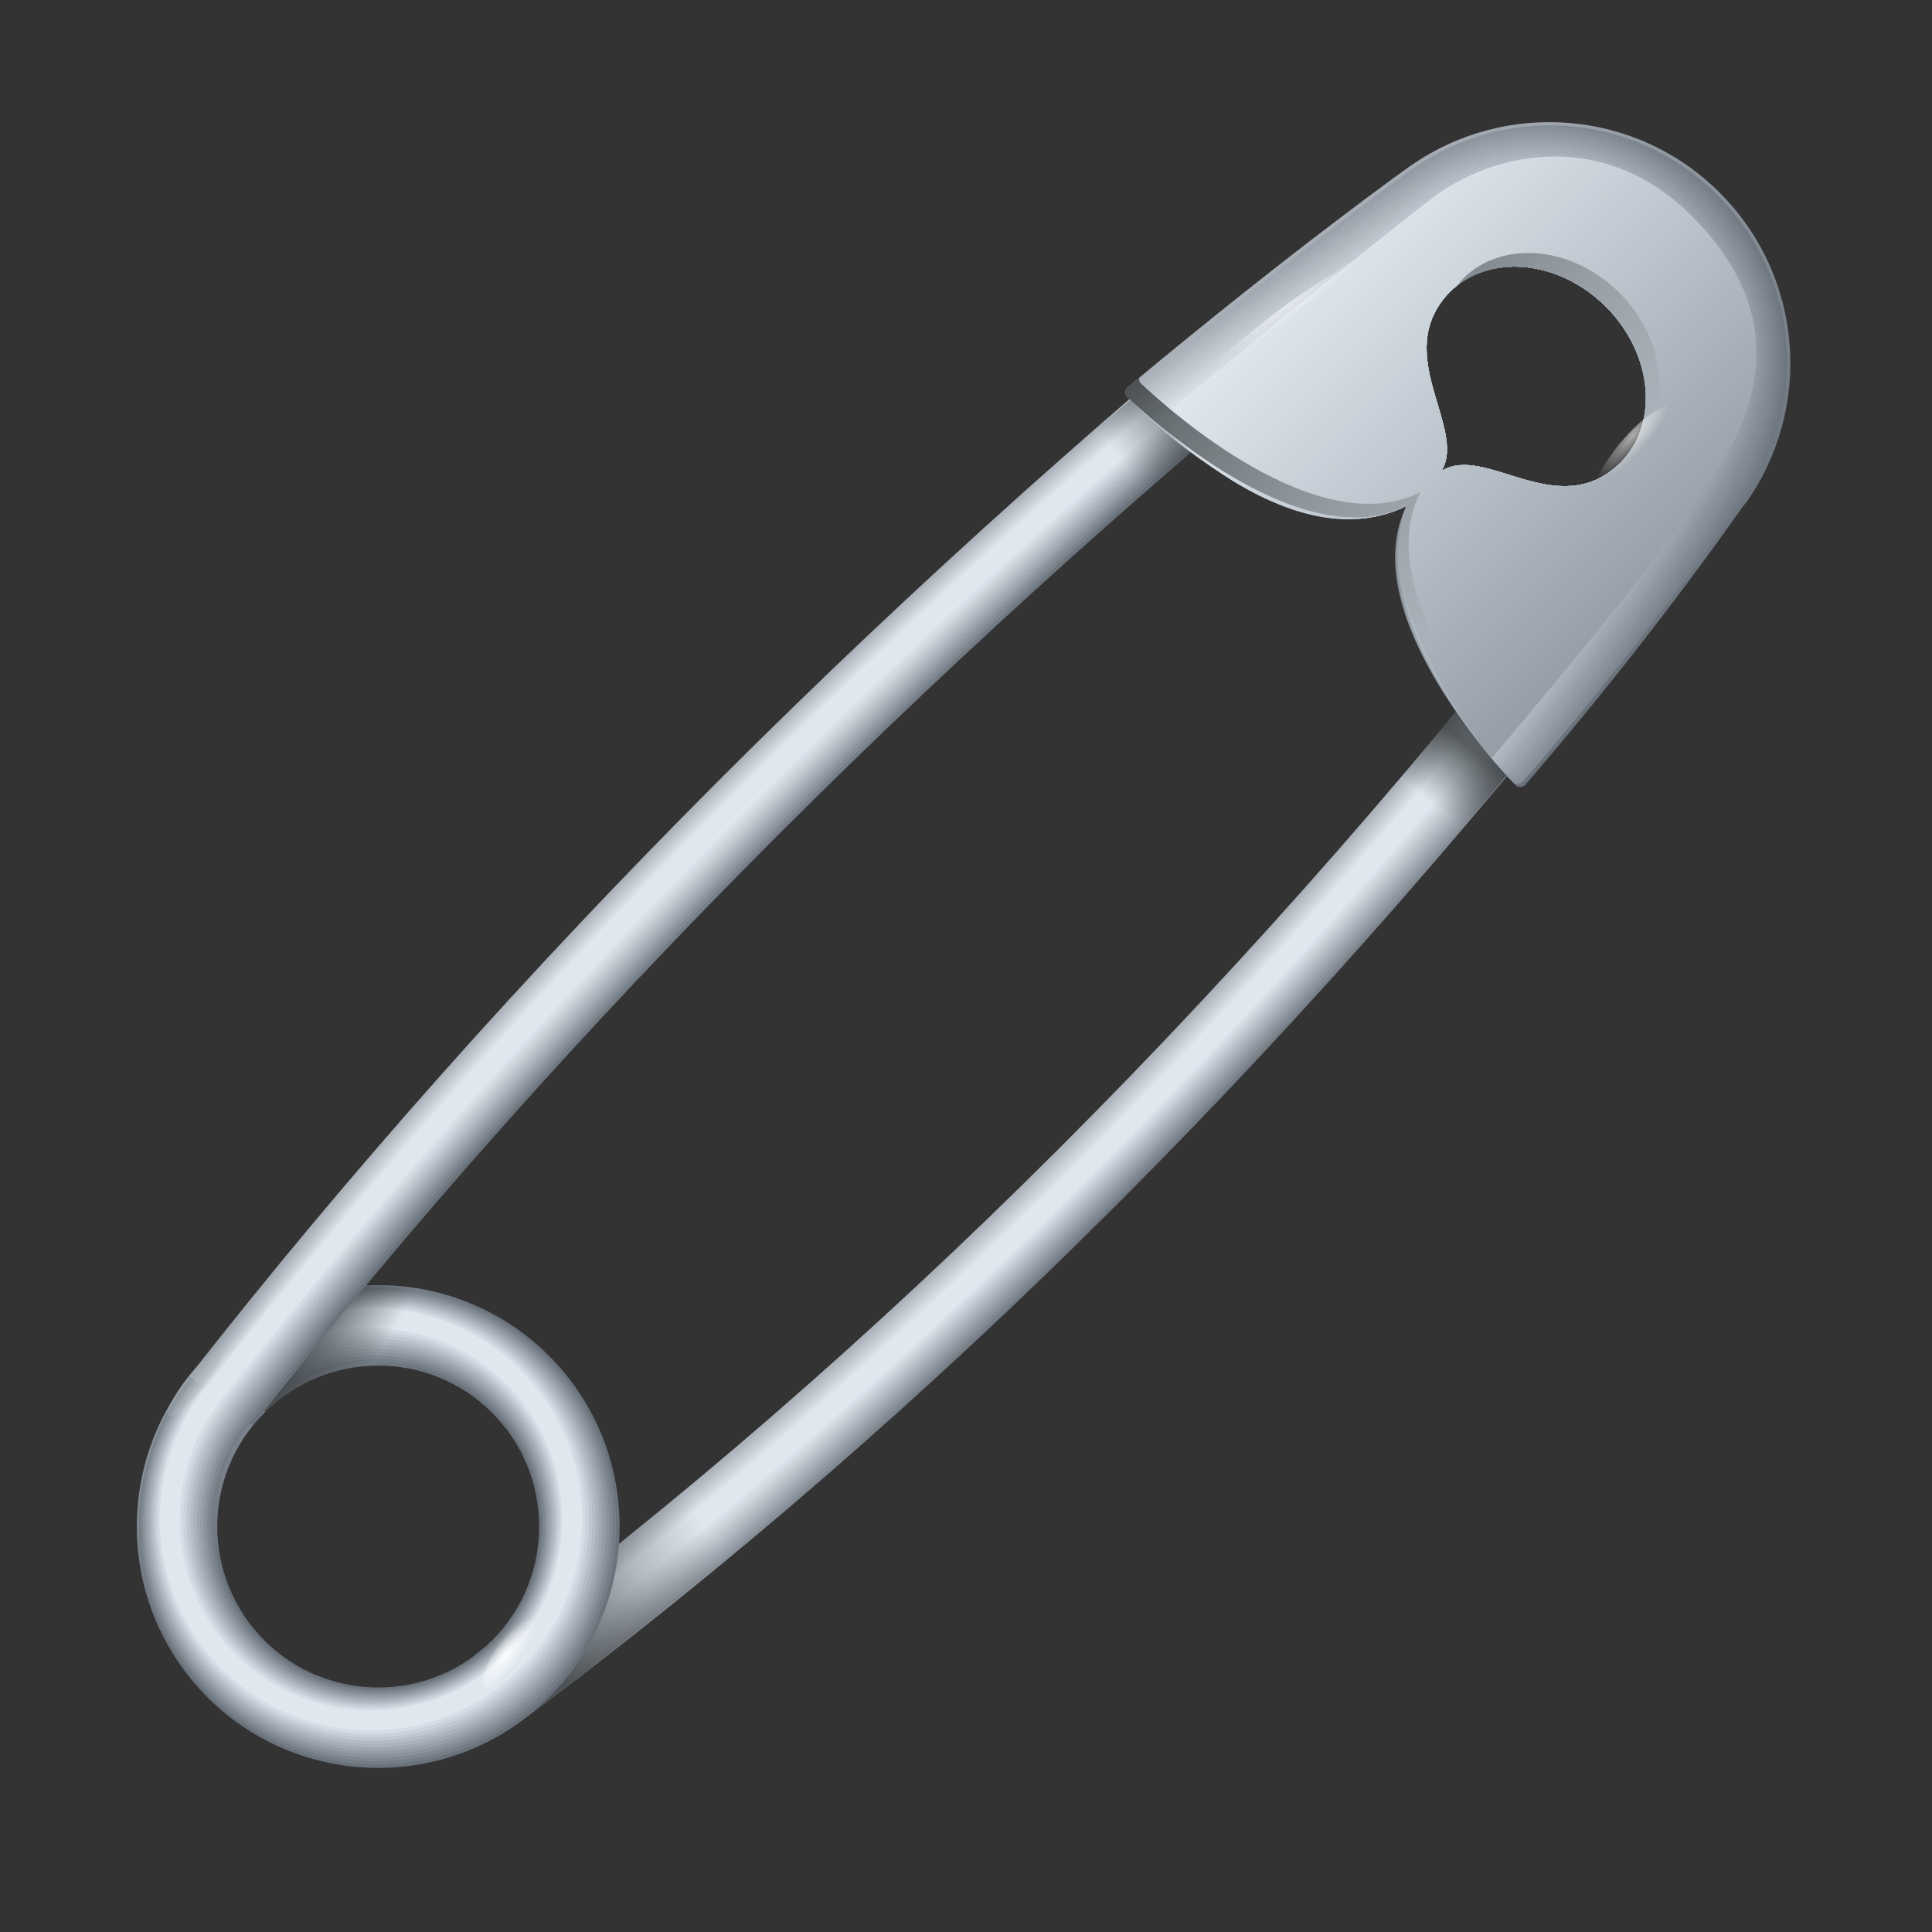 <svg xmlns="http://www.w3.org/2000/svg" viewBox="0 0 48 48"><rect x="0" y="0" width="48" height="48" fill="#333333" stroke="none"/><linearGradient id="dYjv~llYkRk4qooaKHgCva" x1="29" x2="30.498" y1="26.726" y2="26.726" gradientTransform="rotate(45.001 25.962 25.5)" gradientUnits="userSpaceOnUse"><stop offset="0" stop-color="#aab1b9"/><stop offset="1" stop-color="#6a727c"/></linearGradient><path fill="url(#dYjv~llYkRk4qooaKHgCva)" d="M12.982,42.733l-1.193-1.605c10.017-7.443,19.468-16.895,28.089-28.092l1.584,1.219	C32.729,25.599,23.147,35.181,12.982,42.733z"/><linearGradient id="dYjv~llYkRk4qooaKHgCvb" x1="28.969" x2="30.407" y1="26.726" y2="26.726" gradientTransform="rotate(45.001 25.962 25.5)" gradientUnits="userSpaceOnUse"><stop offset="0" stop-color="#afb6be"/><stop offset="1" stop-color="#757d86"/></linearGradient><path fill="url(#dYjv~llYkRk4qooaKHgCvb)" d="M12.929,42.666l-1.112-1.495c10.022-7.446,19.477-16.903,28.102-28.105l1.476,1.136	C32.666,25.541,23.089,35.118,12.929,42.666z"/><linearGradient id="dYjv~llYkRk4qooaKHgCvc" x1="28.938" x2="30.315" y1="26.725" y2="26.725" gradientTransform="rotate(45.001 25.962 25.5)" gradientUnits="userSpaceOnUse"><stop offset="0" stop-color="#b4bbc3"/><stop offset="1" stop-color="#7f8791"/></linearGradient><path fill="url(#dYjv~llYkRk4qooaKHgCvc)" d="M12.876,42.599l-1.031-1.386c10.027-7.45,19.487-16.911,28.115-28.118l1.368,1.053	C32.604,25.482,23.031,35.055,12.876,42.599z"/><linearGradient id="dYjv~llYkRk4qooaKHgCvd" x1="28.907" x2="30.224" y1="26.725" y2="26.725" gradientTransform="rotate(45.001 25.962 25.5)" gradientUnits="userSpaceOnUse"><stop offset="0" stop-color="#b8c0c8"/><stop offset="1" stop-color="#8a929b"/></linearGradient><path fill="url(#dYjv~llYkRk4qooaKHgCvd)" d="M12.823,42.532l-0.949-1.276c10.032-7.454,19.496-16.919,28.129-28.131l1.26,0.97	C32.541,25.423,22.973,34.991,12.823,42.532z"/><linearGradient id="dYjv~llYkRk4qooaKHgCve" x1="28.876" x2="30.133" y1="26.724" y2="26.724" gradientTransform="rotate(45.001 25.962 25.5)" gradientUnits="userSpaceOnUse"><stop offset="0" stop-color="#bdc5cd"/><stop offset="1" stop-color="#959da6"/></linearGradient><path fill="url(#dYjv~llYkRk4qooaKHgCve)" d="M12.77,42.465l-0.868-1.167c10.037-7.458,19.506-16.927,28.142-28.144l1.152,0.887	C32.479,25.364,22.915,34.928,12.77,42.465z"/><linearGradient id="dYjv~llYkRk4qooaKHgCvf" x1="28.845" x2="30.041" y1="26.724" y2="26.724" gradientTransform="rotate(45.001 25.962 25.5)" gradientUnits="userSpaceOnUse"><stop offset="0" stop-color="#c2cad2"/><stop offset="1" stop-color="#9fa8b0"/></linearGradient><path fill="url(#dYjv~llYkRk4qooaKHgCvf)" d="M12.717,42.398l-0.786-1.057c10.042-7.461,19.515-16.935,28.155-28.158l1.044,0.804	C32.416,25.305,22.857,34.865,12.717,42.398z"/><linearGradient id="dYjv~llYkRk4qooaKHgCvg" x1="28.814" x2="29.95" y1="26.723" y2="26.723" gradientTransform="rotate(45.001 25.962 25.5)" gradientUnits="userSpaceOnUse"><stop offset="0" stop-color="#c7cfd6"/><stop offset="1" stop-color="#aab2bb"/></linearGradient><path fill="url(#dYjv~llYkRk4qooaKHgCvg)" d="M12.664,42.331l-0.705-0.948c10.047-7.465,19.525-16.944,28.169-28.171l0.936,0.721	C32.354,25.246,22.799,34.802,12.664,42.331z"/><linearGradient id="dYjv~llYkRk4qooaKHgCvh" x1="28.783" x2="29.859" y1="26.722" y2="26.722" gradientTransform="rotate(45.001 25.962 25.5)" gradientUnits="userSpaceOnUse"><stop offset="0" stop-color="#ccd4db"/><stop offset="1" stop-color="#b4bdc5"/></linearGradient><path fill="url(#dYjv~llYkRk4qooaKHgCvh)" d="M12.611,42.264l-0.624-0.838c10.052-7.469,19.534-16.952,28.182-28.184l0.828,0.638	C32.291,25.188,22.741,34.738,12.611,42.264z"/><linearGradient id="dYjv~llYkRk4qooaKHgCvi" x1="28.752" x2="29.768" y1="26.722" y2="26.722" gradientTransform="rotate(45.001 25.962 25.5)" gradientUnits="userSpaceOnUse"><stop offset="0" stop-color="#d1d9e0"/><stop offset="1" stop-color="#bfc8d0"/></linearGradient><path fill="url(#dYjv~llYkRk4qooaKHgCvi)" d="M12.558,42.197l-0.542-0.729c10.057-7.473,19.544-16.96,28.195-28.197l0.72,0.555	C32.229,25.129,22.683,34.675,12.558,42.197z"/><linearGradient id="dYjv~llYkRk4qooaKHgCvj" x1="28.721" x2="29.676" y1="26.721" y2="26.721" gradientTransform="rotate(45.001 25.962 25.5)" gradientUnits="userSpaceOnUse"><stop offset="0" stop-color="#d5dee5"/><stop offset="1" stop-color="#cad3da"/></linearGradient><path fill="url(#dYjv~llYkRk4qooaKHgCvj)" d="M12.505,42.13l-0.461-0.619c10.062-7.476,19.553-16.968,28.209-28.21l0.612,0.471	C32.166,25.07,22.625,34.612,12.505,42.13z"/><linearGradient id="dYjv~llYkRk4qooaKHgCvk" x1="28.691" x2="29.585" y1="26.721" y2="26.721" gradientTransform="rotate(45.001 25.962 25.5)" gradientUnits="userSpaceOnUse"><stop offset="0" stop-color="#dae3ea"/><stop offset="1" stop-color="#d4dde5"/></linearGradient><path fill="url(#dYjv~llYkRk4qooaKHgCvk)" d="M12.452,42.062l-0.38-0.51c10.067-7.48,19.563-16.976,28.222-28.223l0.504,0.388	C32.104,25.011,22.567,34.548,12.452,42.062z"/><path fill="#dfe8ef" d="M12.399,41.995l-0.298-0.401c10.072-7.484,19.572-16.984,28.235-28.237l0.396,0.305	C32.041,24.952,22.509,34.485,12.399,41.995z"/><linearGradient id="dYjv~llYkRk4qooaKHgCvl" x1="27.584" x2="29.132" y1="46.334" y2="40.334" gradientTransform="rotate(45.001 25.962 25.5)" gradientUnits="userSpaceOnUse"><stop offset=".196" stop-color="#363b3d" stop-opacity=".8"/><stop offset=".66" stop-color="#363a3c" stop-opacity=".276"/><stop offset="1" stop-color="#363a3c" stop-opacity="0"/></linearGradient><path fill="url(#dYjv~llYkRk4qooaKHgCvl)" d="M17.261,36.787c-1.806,1.507-3.626,2.97-5.472,4.342l1.193,1.605	c1.924-1.429,3.819-2.954,5.699-4.527L17.261,36.787z"/><linearGradient id="dYjv~llYkRk4qooaKHgCvm" x1="28.618" x2="28.826" y1="12.736" y2="14.794" gradientTransform="rotate(45.001 25.962 25.5)" gradientUnits="userSpaceOnUse"><stop offset=".196" stop-color="#363b3d" stop-opacity=".8"/><stop offset="1" stop-color="#363a3c" stop-opacity="0"/></linearGradient><path fill="url(#dYjv~llYkRk4qooaKHgCvm)" d="M35.984,20.981c1.857-2.173,3.69-4.402,5.478-6.725l-1.584-1.219	c-1.735,2.253-3.512,4.416-5.312,6.526L35.984,20.981z"/><linearGradient id="dYjv~llYkRk4qooaKHgCvn" x1="13.58" x2="21.044" y1="46" y2="46" gradientTransform="rotate(45.001 25.962 25.5)" gradientUnits="userSpaceOnUse"><stop offset="0" stop-color="#aab1b9"/><stop offset="1" stop-color="#6a727c"/></linearGradient><path fill="url(#dYjv~llYkRk4qooaKHgCvn)" d="M12.225,35.098c-1.56-1.56-4.097-1.56-5.657,0c-1.56,1.56-1.56,4.097,0,5.657	c1.56,1.56,4.097,1.56,5.657,0C13.785,39.195,13.785,36.658,12.225,35.098z M5.154,42.169c-2.34-2.34-2.34-6.146,0-8.485	c2.34-2.34,6.146-2.34,8.485,0c2.34,2.34,2.34,6.146,0,8.485C11.3,44.508,7.494,44.508,5.154,42.169z"/><linearGradient id="dYjv~llYkRk4qooaKHgCvo" x1="7.094" x2="18.957" y1="46" y2="46" gradientTransform="rotate(45.001 25.962 25.5)" gradientUnits="userSpaceOnUse"><stop offset="0" stop-color="#afb6be"/><stop offset="1" stop-color="#757d86"/></linearGradient><path fill="url(#dYjv~llYkRk4qooaKHgCvo)" d="M12.257,35.033c-1.586-1.586-4.167-1.586-5.753,0c-1.586,1.586-1.586,4.167,0,5.753	c1.586,1.586,4.167,1.586,5.753,0C13.843,39.2,13.843,36.62,12.257,35.033z M5.186,42.104c-2.313-2.313-2.313-6.076,0-8.389	s6.076-2.313,8.389,0s2.313,6.076,0,8.389S7.499,44.417,5.186,42.104z"/><linearGradient id="dYjv~llYkRk4qooaKHgCvp" x1="7.254" x2="18.981" y1="46" y2="46" gradientTransform="rotate(45.001 25.962 25.5)" gradientUnits="userSpaceOnUse"><stop offset="0" stop-color="#b4bbc3"/><stop offset="1" stop-color="#7f8791"/></linearGradient><path fill="url(#dYjv~llYkRk4qooaKHgCvp)" d="M12.289,34.969c-1.613-1.613-4.237-1.613-5.85,0c-1.613,1.613-1.613,4.237,0,5.85	c1.613,1.613,4.237,1.613,5.85,0C13.902,39.205,13.902,36.582,12.289,34.969z M5.218,42.04c-2.286-2.286-2.286-6.006,0-8.292	c2.286-2.286,6.006-2.286,8.292,0c2.286,2.286,2.286,6.006,0,8.292C11.224,44.326,7.504,44.326,5.218,42.04z"/><linearGradient id="dYjv~llYkRk4qooaKHgCvq" x1="7.413" x2="19.004" y1="46" y2="46" gradientTransform="rotate(45.001 25.962 25.5)" gradientUnits="userSpaceOnUse"><stop offset="0" stop-color="#b8c0c8"/><stop offset="1" stop-color="#8a929b"/></linearGradient><path fill="url(#dYjv~llYkRk4qooaKHgCvq)" d="M12.32,34.904c-1.64-1.64-4.307-1.64-5.946,0c-1.64,1.64-1.64,4.307,0,5.946	c1.64,1.64,4.307,1.64,5.946,0C13.96,39.21,13.96,36.543,12.32,34.904z M5.249,41.975c-2.26-2.26-2.26-5.936,0-8.196	s5.936-2.26,8.196,0s2.26,5.936,0,8.196S7.509,44.235,5.249,41.975z"/><linearGradient id="dYjv~llYkRk4qooaKHgCvr" x1="7.573" x2="19.028" y1="46" y2="46" gradientTransform="rotate(45.001 25.962 25.5)" gradientUnits="userSpaceOnUse"><stop offset="0" stop-color="#bdc5cd"/><stop offset="1" stop-color="#959da6"/></linearGradient><path fill="url(#dYjv~llYkRk4qooaKHgCvr)" d="M12.352,34.839c-1.666-1.666-4.376-1.666-6.043,0c-1.666,1.666-1.666,4.376,0,6.043	c1.666,1.666,4.376,1.666,6.043,0C14.018,39.216,14.018,36.505,12.352,34.839z M5.281,41.91c-2.233-2.233-2.233-5.867,0-8.1	c2.233-2.233,5.867-2.233,8.1,0c2.233,2.233,2.233,5.867,0,8.1C11.148,44.143,7.514,44.143,5.281,41.91z"/><linearGradient id="dYjv~llYkRk4qooaKHgCvs" x1="7.733" x2="19.051" y1="46" y2="46" gradientTransform="rotate(45.001 25.962 25.5)" gradientUnits="userSpaceOnUse"><stop offset="0" stop-color="#c2cad2"/><stop offset="1" stop-color="#9fa8b0"/></linearGradient><path fill="url(#dYjv~llYkRk4qooaKHgCvs)" d="M12.384,34.775c-1.693-1.693-4.446-1.693-6.139,0s-1.693,4.446,0,6.139	c1.693,1.693,4.446,1.693,6.139,0C14.077,39.221,14.077,36.467,12.384,34.775z M5.313,41.846c-2.206-2.206-2.206-5.797,0-8.003	s5.797-2.206,8.003,0s2.206,5.797,0,8.003S7.519,44.052,5.313,41.846z"/><linearGradient id="dYjv~llYkRk4qooaKHgCvt" x1="7.893" x2="19.074" y1="46" y2="46" gradientTransform="rotate(45.001 25.962 25.5)" gradientUnits="userSpaceOnUse"><stop offset="0" stop-color="#c7cfd6"/><stop offset="1" stop-color="#aab2bb"/></linearGradient><path fill="url(#dYjv~llYkRk4qooaKHgCvt)" d="M12.416,34.71c-1.719-1.719-4.516-1.719-6.235,0s-1.719,4.516,0,6.235	c1.719,1.719,4.516,1.719,6.235,0C14.135,39.226,14.135,36.429,12.416,34.71z M5.345,41.781c-2.18-2.18-2.18-5.727,0-7.907	c2.18-2.18,5.727-2.18,7.907,0c2.18,2.18,2.18,5.727,0,7.907S7.525,43.961,5.345,41.781z"/><linearGradient id="dYjv~llYkRk4qooaKHgCvu" x1="8.052" x2="19.098" y1="46" y2="46" gradientTransform="rotate(45.001 25.962 25.5)" gradientUnits="userSpaceOnUse"><stop offset="0" stop-color="#ccd4db"/><stop offset="1" stop-color="#b4bdc5"/></linearGradient><path fill="url(#dYjv~llYkRk4qooaKHgCvu)" d="M12.448,34.645c-1.746-1.746-4.586-1.746-6.332,0s-1.746,4.586,0,6.332	c1.746,1.746,4.586,1.746,6.332,0C14.193,39.231,14.193,36.391,12.448,34.645z M5.377,41.716c-2.153-2.153-2.153-5.657,0-7.81	s5.657-2.153,7.81,0s2.153,5.657,0,7.81S7.53,43.87,5.377,41.716z"/><linearGradient id="dYjv~llYkRk4qooaKHgCvv" x1="8.212" x2="19.121" y1="46" y2="46" gradientTransform="rotate(45.001 25.962 25.5)" gradientUnits="userSpaceOnUse"><stop offset="0" stop-color="#d1d9e0"/><stop offset="1" stop-color="#bfc8d0"/></linearGradient><path fill="url(#dYjv~llYkRk4qooaKHgCvv)" d="M12.479,34.581c-1.772-1.772-4.656-1.772-6.428,0s-1.772,4.656,0,6.428	c1.772,1.772,4.656,1.772,6.428,0C14.252,39.237,14.252,36.353,12.479,34.581z M5.408,41.652c-2.127-2.127-2.127-5.587,0-7.714	c2.127-2.127,5.587-2.127,7.714,0c2.127,2.127,2.127,5.587,0,7.714S7.535,43.778,5.408,41.652z"/><linearGradient id="dYjv~llYkRk4qooaKHgCvw" x1="8.372" x2="19.145" y1="46" y2="46" gradientTransform="rotate(45.001 25.962 25.5)" gradientUnits="userSpaceOnUse"><stop offset="0" stop-color="#d5dee5"/><stop offset="1" stop-color="#cad3da"/></linearGradient><path fill="url(#dYjv~llYkRk4qooaKHgCvw)" d="M12.511,34.516c-1.799-1.799-4.726-1.799-6.525,0s-1.799,4.726,0,6.525	c1.799,1.799,4.726,1.799,6.525,0C14.31,39.242,14.31,36.315,12.511,34.516z M5.44,41.587c-2.1-2.1-2.1-5.517,0-7.617	s5.517-2.1,7.617,0s2.1,5.517,0,7.617C10.958,43.687,7.54,43.687,5.44,41.587z"/><linearGradient id="dYjv~llYkRk4qooaKHgCvx" x1="8.532" x2="19.168" y1="46" y2="46" gradientTransform="rotate(45.001 25.962 25.5)" gradientUnits="userSpaceOnUse"><stop offset="0" stop-color="#dae3ea"/><stop offset="1" stop-color="#d4dde5"/></linearGradient><path fill="url(#dYjv~llYkRk4qooaKHgCvx)" d="M12.543,34.452c-1.825-1.825-4.796-1.825-6.621,0c-1.825,1.825-1.825,4.796,0,6.621	c1.825,1.825,4.796,1.825,6.621,0C14.369,39.247,14.369,36.277,12.543,34.452z M5.472,41.523c-2.073-2.073-2.073-5.448,0-7.521	c2.073-2.073,5.448-2.073,7.521,0c2.073,2.073,2.073,5.448,0,7.521C10.92,43.596,7.545,43.596,5.472,41.523z"/><path fill="#dfe8ef" d="M12.575,34.387c-1.852-1.852-4.866-1.852-6.718,0c-1.852,1.852-1.852,4.866,0,6.718	c1.852,1.852,4.866,1.852,6.718,0C14.427,39.252,14.427,36.239,12.575,34.387z M5.504,41.458c-2.047-2.047-2.047-5.378,0-7.425	s5.378-2.047,7.425,0s2.047,5.378,0,7.425C10.882,43.505,7.551,43.505,5.504,41.458z"/><linearGradient id="dYjv~llYkRk4qooaKHgCvy" x1="17.547" x2="20.066" y1="43.762" y2="43.141" gradientTransform="rotate(45.001 25.962 25.5)" gradientUnits="userSpaceOnUse"><stop offset=".318" stop-color="#363b3d" stop-opacity=".8"/><stop offset="1" stop-color="#363a3c" stop-opacity="0"/></linearGradient><path fill="url(#dYjv~llYkRk4qooaKHgCvy)" d="M6.592,35.077c1.091-1.074,2.645-1.378,4.015-0.944l1.538-1.538	c-2.248-1.157-5.078-0.801-6.967,1.068L6.592,35.077z"/><linearGradient id="dYjv~llYkRk4qooaKHgCvz" x1="16.486" x2="18.231" y1="26.282" y2="26.282" gradientTransform="rotate(45.001 25.962 25.5)" gradientUnits="userSpaceOnUse"><stop offset="0" stop-color="#aab1b9"/><stop offset="1" stop-color="#6a727c"/></linearGradient><path fill="url(#dYjv~llYkRk4qooaKHgCvz)" d="M4.705,34.186C12.64,24.062,22.341,14.36,33.541,5.347L34.79,6.91	C23.712,15.824,14.122,25.414,6.283,35.414L4.705,34.186z"/><linearGradient id="dYjv~llYkRk4qooaKHgCvA" x1="16.508" x2="18.177" y1="26.281" y2="26.281" gradientTransform="rotate(45.001 25.962 25.5)" gradientUnits="userSpaceOnUse"><stop offset="0" stop-color="#afb6be"/><stop offset="1" stop-color="#757d86"/></linearGradient><path fill="url(#dYjv~llYkRk4qooaKHgCvA)" d="M4.743,34.213c7.931-10.119,17.629-19.818,28.825-28.827l1.164,1.456	C23.65,15.759,14.048,25.358,6.206,35.362L4.743,34.213z"/><linearGradient id="dYjv~llYkRk4qooaKHgCvB" x1="16.53" x2="18.125" y1="26.281" y2="26.281" gradientTransform="rotate(45.001 25.962 25.5)" gradientUnits="userSpaceOnUse"><stop offset="0" stop-color="#b4bbc3"/><stop offset="1" stop-color="#7f8791"/></linearGradient><path fill="url(#dYjv~llYkRk4qooaKHgCvB)" d="M4.782,34.239c7.928-10.115,17.622-19.81,28.814-28.816l1.079,1.35	c-11.086,8.921-20.701,18.541-28.546,28.55L4.782,34.239z"/><linearGradient id="dYjv~llYkRk4qooaKHgCvC" x1="16.55" x2="18.069" y1="26.286" y2="26.286" gradientTransform="rotate(45.001 25.962 25.5)" gradientUnits="userSpaceOnUse"><stop offset="0" stop-color="#b8c0c8"/><stop offset="1" stop-color="#8a929b"/></linearGradient><path fill="url(#dYjv~llYkRk4qooaKHgCvC)" d="M4.81,34.272c7.925-10.111,17.625-19.809,28.812-28.811l0.993,1.243	c-11.09,8.924-20.721,18.554-28.57,28.567L4.81,34.272z"/><linearGradient id="dYjv~llYkRk4qooaKHgCvD" x1="16.572" x2="18.017" y1="26.289" y2="26.289" gradientTransform="rotate(45.001 25.962 25.5)" gradientUnits="userSpaceOnUse"><stop offset="0" stop-color="#bdc5cd"/><stop offset="1" stop-color="#959da6"/></linearGradient><path fill="url(#dYjv~llYkRk4qooaKHgCvD)" d="M4.844,34.304C12.765,24.198,22.466,14.498,33.65,5.499l0.908,1.136	c-11.094,8.927-20.736,18.573-28.587,28.59L4.844,34.304z"/><linearGradient id="dYjv~llYkRk4qooaKHgCvE" x1="16.593" x2="17.962" y1="26.29" y2="26.29" gradientTransform="rotate(45.001 25.962 25.5)" gradientUnits="userSpaceOnUse"><stop offset="0" stop-color="#c2cad2"/><stop offset="1" stop-color="#9fa8b0"/></linearGradient><path fill="url(#dYjv~llYkRk4qooaKHgCvE)" d="M4.88,34.332c7.918-10.102,17.617-19.799,28.797-28.795l0.823,1.03	C23.402,15.497,13.75,25.149,5.896,35.171L4.88,34.332z"/><linearGradient id="dYjv~llYkRk4qooaKHgCvF" x1="16.614" x2="17.908" y1="26.295" y2="26.295" gradientTransform="rotate(45.001 25.962 25.5)" gradientUnits="userSpaceOnUse"><stop offset="0" stop-color="#c7cfd6"/><stop offset="1" stop-color="#aab2bb"/></linearGradient><path fill="url(#dYjv~llYkRk4qooaKHgCvF)" d="M4.911,34.365c7.914-10.098,17.618-19.797,28.793-28.79l0.738,0.923	C23.339,15.432,13.677,25.096,5.819,35.122L4.911,34.365z"/><linearGradient id="dYjv~llYkRk4qooaKHgCvG" x1="16.635" x2="17.854" y1="26.302" y2="26.302" gradientTransform="rotate(45.001 25.962 25.5)" gradientUnits="userSpaceOnUse"><stop offset="0" stop-color="#ccd4db"/><stop offset="1" stop-color="#b4bdc5"/></linearGradient><path fill="url(#dYjv~llYkRk4qooaKHgCvG)" d="M4.938,34.402c7.911-10.094,17.623-19.8,28.794-28.789l0.653,0.816	C23.277,15.367,13.6,25.043,5.738,35.073L4.938,34.402z"/><linearGradient id="dYjv~llYkRk4qooaKHgCvH" x1="16.656" x2="17.8" y1="26.302" y2="26.302" gradientTransform="rotate(45.001 25.962 25.5)" gradientUnits="userSpaceOnUse"><stop offset="0" stop-color="#d1d9e0"/><stop offset="1" stop-color="#bfc8d0"/></linearGradient><path fill="url(#dYjv~llYkRk4qooaKHgCvH)" d="M4.974,34.427c7.908-10.09,17.618-19.791,28.785-28.777l0.567,0.71	C23.215,15.301,13.524,24.99,5.66,35.024L4.974,34.427z"/><linearGradient id="dYjv~llYkRk4qooaKHgCvI" x1="16.677" x2="17.746" y1="26.305" y2="26.305" gradientTransform="rotate(45.001 25.962 25.5)" gradientUnits="userSpaceOnUse"><stop offset="0" stop-color="#d5dee5"/><stop offset="1" stop-color="#cad3da"/></linearGradient><path fill="url(#dYjv~llYkRk4qooaKHgCvI)" d="M5.008,34.457c7.904-10.085,17.615-19.786,28.778-28.768l0.482,0.603	C23.153,15.236,13.451,24.935,5.583,34.973L5.008,34.457z"/><linearGradient id="dYjv~llYkRk4qooaKHgCvJ" x1="16.699" x2="17.692" y1="26.307" y2="26.307" gradientTransform="rotate(45.001 25.962 25.5)" gradientUnits="userSpaceOnUse"><stop offset="0" stop-color="#dae3ea"/><stop offset="1" stop-color="#d4dde5"/></linearGradient><path fill="url(#dYjv~llYkRk4qooaKHgCvJ)" d="M5.043,34.488c7.901-10.081,17.612-19.782,28.77-28.761l0.397,0.497	C23.091,15.171,13.374,24.882,5.503,34.924L5.043,34.488z"/><path fill="#dfe8ef" d="M5.058,34.539C12.955,24.462,22.686,14.74,33.841,5.764l0.312,0.39	C23.029,15.105,13.303,24.829,5.428,34.875L5.058,34.539z"/><linearGradient id="dYjv~llYkRk4qooaKHgCvK" x1="31.778" x2="32.121" y1="10.825" y2="14.221" gradientTransform="scale(-1 1) rotate(-45 -1.223 85.225)" gradientUnits="userSpaceOnUse"><stop offset=".196" stop-color="#363b3d" stop-opacity=".8"/><stop offset="1" stop-color="#363a3c" stop-opacity="0"/></linearGradient><path fill="url(#dYjv~llYkRk4qooaKHgCvK)" d="M26.387,11.385c2.152-1.84,4.36-3.655,6.661-5.426l1.208,1.569	c-2.232,1.719-4.374,3.479-6.464,5.262L26.387,11.385z"/><linearGradient id="dYjv~llYkRk4qooaKHgCvL" x1="16.188" x2="30.157" y1="5.998" y2="5.998" gradientTransform="rotate(45.001 25.962 25.5)" gradientUnits="userSpaceOnUse"><stop offset="0" stop-color="#aab1b9"/><stop offset="1" stop-color="#6a727c"/></linearGradient><path fill="url(#dYjv~llYkRk4qooaKHgCvL)" d="M35.812,11.704c0.646-1.08-1.267-2.908,0.197-4.44c0.976-0.976,2.718-0.818,3.889,0.354 s1.33,2.913,0.354,3.889C38.701,13.001,36.898,11.013,35.812,11.704z M43.304,12.578l0.076-0.088 c1.658-2.342,1.444-5.603-0.653-7.701c-2.089-2.089-5.331-2.31-7.671-0.676l-0.002-0.001c0,0-2.788,1.969-7.032,5.506 c-0.076,0.063-0.087,0.177-0.015,0.245c0.731,0.691,4.405,3.972,6.942,2.704c-1.262,2.525,1.983,6.176,2.694,6.931 c0.073,0.078,0.195,0.069,0.265-0.012C39.86,17.213,41.664,14.911,43.304,12.578z"/><linearGradient id="dYjv~llYkRk4qooaKHgCvM" x1="28.037" x2="44.404" y1="11.295" y2="11.295" gradientUnits="userSpaceOnUse"><stop offset="0" stop-color="#afb6be"/><stop offset="1" stop-color="#6e7680"/></linearGradient><path fill="url(#dYjv~llYkRk4qooaKHgCvM)" d="M35.812,11.704c0.646-1.08-1.267-2.908,0.197-4.44c0.976-0.976,2.718-0.818,3.889,0.354 s1.33,2.913,0.354,3.889C38.701,13.001,36.898,11.013,35.812,11.704z M35.115,4.178l-0.002-0.001c0,0-2.766,1.968-7.007,5.503 c-0.075,0.062-0.094,0.174-0.031,0.238c0.638,0.656,4.311,3.931,6.874,2.649c-1.234,2.535,1.994,6.185,2.641,6.872 c0.073,0.063,0.19,0.048,0.259-0.033c1.957-2.284,3.737-4.545,5.374-6.871c0.002-0.003,0.073-0.086,0.075-0.089 c0.014-0.02,0.024-0.036,0.038-0.057c1.611-2.337,1.407-5.468-0.672-7.547C40.576,2.753,37.392,2.589,35.115,4.178z"/><linearGradient id="dYjv~llYkRk4qooaKHgCvN" x1="28.114" x2="44.327" y1="11.298" y2="11.298" gradientUnits="userSpaceOnUse"><stop offset="0" stop-color="#b4bbc3"/><stop offset="1" stop-color="#727a84"/></linearGradient><path fill="url(#dYjv~llYkRk4qooaKHgCvN)" d="M35.812,11.704c0.646-1.08-1.267-2.908,0.197-4.44c0.976-0.976,2.718-0.818,3.889,0.354 s1.33,2.913,0.354,3.889C38.701,13.001,36.898,11.013,35.812,11.704z M35.174,4.243l-0.002-0.001c0,0-2.745,1.968-6.983,5.5 c-0.074,0.062-0.101,0.17-0.048,0.23c0.542,0.621,4.218,3.889,6.807,2.595c-1.206,2.545,2.006,6.194,2.588,6.812 c0.072,0.048,0.185,0.027,0.254-0.054c1.961-2.294,3.718-4.514,5.351-6.834c0.004-0.005,0.07-0.083,0.074-0.089 c0.013-0.018,0.017-0.028,0.029-0.046c1.616-2.338,1.437-5.38-0.644-7.461C40.513,2.805,37.387,2.699,35.174,4.243z"/><linearGradient id="dYjv~llYkRk4qooaKHgCvO" x1="28.19" x2="44.25" y1="11.301" y2="11.301" gradientUnits="userSpaceOnUse"><stop offset="0" stop-color="#b8c0c8"/><stop offset="1" stop-color="#767e87"/></linearGradient><path fill="url(#dYjv~llYkRk4qooaKHgCvO)" d="M35.812,11.704c0.646-1.08-1.267-2.908,0.197-4.44c0.976-0.976,2.718-0.818,3.889,0.354 s1.33,2.913,0.354,3.889C38.701,13.001,36.898,11.013,35.812,11.704z M35.233,4.308l-0.001-0.001c0,0-2.724,1.967-6.958,5.497 c-0.073,0.061-0.108,0.165-0.064,0.223c0.446,0.582,4.124,3.848,6.74,2.54c-1.178,2.555,2.017,6.203,2.535,6.752 c0.072,0.034,0.18,0.005,0.249-0.076c1.966-2.304,3.699-4.483,5.328-6.797c0.006-0.008,0.067-0.081,0.073-0.089 c0.012-0.016,0.009-0.019,0.02-0.035c1.621-2.338,1.467-5.292-0.616-7.375C40.45,2.858,37.383,2.81,35.233,4.308z"/><linearGradient id="dYjv~llYkRk4qooaKHgCvP" x1="28.27" x2="44.173" y1="11.306" y2="11.306" gradientUnits="userSpaceOnUse"><stop offset="0" stop-color="#bdc5cd"/><stop offset="1" stop-color="#7a828b"/></linearGradient><path fill="url(#dYjv~llYkRk4qooaKHgCvP)" d="M35.812,11.704c0.646-1.08-1.267-2.908,0.197-4.44c0.976-0.976,2.718-0.818,3.889,0.354 s1.33,2.913,0.354,3.889C38.701,13.001,36.898,11.013,35.812,11.704z M35.292,4.372l-0.001-0.001c0,0-2.702,1.967-6.934,5.494 c-0.072,0.06-0.102,0.152-0.08,0.215c0.467,0.441,4.03,3.807,6.672,2.486c-1.15,2.565,2.029,6.212,2.482,6.692 c0.072,0.019,0.175-0.016,0.244-0.097c1.971-2.315,3.68-4.452,5.305-6.76c0.008-0.011,0.064-0.078,0.072-0.089 c0.01-0.014,0.002-0.01,0.012-0.025c1.625-2.339,1.497-5.204-0.587-7.289C40.387,2.911,37.378,2.92,35.292,4.372z"/><linearGradient id="dYjv~llYkRk4qooaKHgCvQ" x1="28.343" x2="44.097" y1="11.313" y2="11.313" gradientUnits="userSpaceOnUse"><stop offset="0" stop-color="#c2cad2"/><stop offset="1" stop-color="#7e868f"/></linearGradient><path fill="url(#dYjv~llYkRk4qooaKHgCvQ)" d="M35.812,11.704c0.646-1.08-1.267-2.908,0.197-4.44c0.976-0.976,2.718-0.818,3.889,0.354 s1.33,2.913,0.354,3.889C38.701,13.001,36.898,11.013,35.812,11.704z M35.351,4.437L35.35,4.436c0,0-2.681,1.966-6.909,5.491 c-0.071,0.059-0.106,0.146-0.097,0.208c0.401,0.379,3.936,3.766,6.605,2.431c-1.122,2.575,2.041,6.221,2.429,6.632 c0.071,0.005,0.169-0.037,0.238-0.118c1.976-2.325,3.661-4.421,5.283-6.723c0.01-0.014,0.061-0.076,0.071-0.089 c0.009-0.012-0.006-0.001,0.003-0.014c1.63-2.339,1.528-5.116-0.559-7.203C40.324,2.963,37.374,3.03,35.351,4.437z"/><linearGradient id="dYjv~llYkRk4qooaKHgCvR" x1="28.412" x2="44.02" y1="11.321" y2="11.321" gradientUnits="userSpaceOnUse"><stop offset="0" stop-color="#c7cfd6"/><stop offset="1" stop-color="#818993"/></linearGradient><path fill="url(#dYjv~llYkRk4qooaKHgCvR)" d="M35.812,11.704c0.646-1.08-1.267-2.908,0.197-4.44c0.976-0.976,2.718-0.818,3.889,0.354 s1.33,2.913,0.354,3.889C38.701,13.001,36.898,11.013,35.812,11.704z M35.41,4.502L35.41,4.502 c-0.001-0.001-2.66,1.965-6.885,5.488c-0.07,0.058-0.11,0.139-0.113,0.2c0.335,0.317,3.842,3.724,6.537,2.377 c-1.094,2.585,2.052,6.229,2.375,6.573c0.071-0.01,0.164-0.058,0.233-0.14c1.98-2.335,3.642-4.39,5.26-6.686 c0.012-0.016,0.058-0.073,0.069-0.09c0.007-0.01-0.013,0.007-0.006-0.003c1.635-2.34,1.558-5.028-0.531-7.116 C40.261,3.016,37.369,3.141,35.41,4.502z"/><linearGradient id="dYjv~llYkRk4qooaKHgCvS" x1="28.479" x2="43.944" y1="11.33" y2="11.33" gradientUnits="userSpaceOnUse"><stop offset="0" stop-color="#ccd4db"/><stop offset="1" stop-color="#858d97"/></linearGradient><path fill="url(#dYjv~llYkRk4qooaKHgCvS)" d="M35.812,11.704c0.646-1.08-1.267-2.908,0.197-4.44c0.976-0.976,2.718-0.818,3.889,0.354 s1.33,2.913,0.354,3.889C38.701,13.001,36.898,11.013,35.812,11.704z M35.469,4.567L35.469,4.567 c-0.001-0.001-2.639,1.964-6.861,5.485c-0.069,0.057-0.114,0.133-0.129,0.193c0.269,0.254,3.749,3.683,6.47,2.322 c-1.066,2.595,2.064,6.238,2.322,6.513c0.071-0.024,0.159-0.08,0.228-0.161c1.985-2.345,3.623-4.359,5.237-6.649 c0.014-0.019,0.055-0.071,0.068-0.09c0.006-0.008-0.021,0.016-0.015,0.008c1.639-2.34,1.588-4.94-0.502-7.03 C40.198,3.069,37.365,3.251,35.469,4.567z"/><linearGradient id="dYjv~llYkRk4qooaKHgCvT" x1="28.546" x2="43.868" y1="11.339" y2="11.339" gradientUnits="userSpaceOnUse"><stop offset="0" stop-color="#d1d9e0"/><stop offset="1" stop-color="#89919b"/></linearGradient><path fill="url(#dYjv~llYkRk4qooaKHgCvT)" d="M35.812,11.704c0.646-1.08-1.267-2.908,0.197-4.44c0.976-0.976,2.718-0.818,3.889,0.354 s1.33,2.913,0.354,3.889C38.701,13.001,36.898,11.013,35.812,11.704z M35.528,4.632L35.528,4.632c-0.001,0-2.617,1.964-6.836,5.482 c-0.068,0.056-0.118,0.127-0.146,0.185c0.203,0.192,3.655,3.642,6.403,2.268c-1.038,2.605,2.075,6.247,2.269,6.453 c0.07-0.039,0.154-0.101,0.223-0.182c1.99-2.355,3.604-4.328,5.214-6.612c0.015-0.022,0.052-0.068,0.067-0.09 c0.004-0.006-0.028,0.025-0.024,0.018c1.644-2.341,1.618-4.852-0.474-6.944C40.135,3.121,37.36,3.361,35.528,4.632z"/><linearGradient id="dYjv~llYkRk4qooaKHgCvU" x1="28.614" x2="43.792" y1="11.348" y2="11.348" gradientUnits="userSpaceOnUse"><stop offset="0" stop-color="#d5dee5"/><stop offset="1" stop-color="#8d959e"/></linearGradient><path fill="url(#dYjv~llYkRk4qooaKHgCvU)" d="M35.812,11.704c0.646-1.08-1.267-2.908,0.197-4.44c0.976-0.976,2.718-0.818,3.889,0.354 s1.33,2.913,0.354,3.889C38.701,13.001,36.898,11.013,35.812,11.704z M35.587,4.697L35.587,4.697c0,0-2.595,1.963-6.811,5.479 c-0.067,0.056-0.122,0.121-0.162,0.178c0.137,0.129,3.561,3.6,6.335,2.213c-1.01,2.615,2.087,6.256,2.216,6.393 c0.07-0.054,0.149-0.122,0.217-0.204c1.994-2.366,3.585-4.297,5.191-6.575c0.017-0.025,0.049-0.065,0.066-0.09 c0.003-0.004-0.036,0.033-0.033,0.029c1.649-2.341,1.648-4.764-0.446-6.858C40.072,3.174,37.356,3.472,35.587,4.697z"/><linearGradient id="dYjv~llYkRk4qooaKHgCvV" x1="28.681" x2="43.717" y1="11.356" y2="11.356" gradientUnits="userSpaceOnUse"><stop offset="0" stop-color="#dae3ea"/><stop offset="1" stop-color="#9199a2"/></linearGradient><path fill="url(#dYjv~llYkRk4qooaKHgCvV)" d="M35.812,11.704c0.646-1.08-1.267-2.908,0.197-4.44c0.976-0.976,2.718-0.818,3.889,0.354 s1.33,2.913,0.354,3.889C38.701,13.001,36.898,11.013,35.812,11.704z M35.646,4.761L35.646,4.761c0,0-2.574,1.963-6.786,5.477 c-0.066,0.055-0.126,0.114-0.178,0.17c0.071,0.067,3.467,3.559,6.268,2.159c-0.982,2.625,2.098,6.265,2.163,6.333 c0.07-0.068,0.144-0.143,0.212-0.225c1.999-2.376,3.565-4.267,5.168-6.538c0.019-0.027,0.046-0.063,0.065-0.09 c0.001-0.002-0.043,0.042-0.042,0.04c1.653-2.342,1.678-4.676-0.418-6.772C40.009,3.227,37.351,3.582,35.646,4.761z"/><linearGradient id="dYjv~llYkRk4qooaKHgCvW" x1="17.299" x2="29.1" y1="6.421" y2="6.421" gradientTransform="rotate(45.001 25.962 25.5)" gradientUnits="userSpaceOnUse"><stop offset="0" stop-color="#dfe8ef"/><stop offset="1" stop-color="#959da6"/></linearGradient><path fill="url(#dYjv~llYkRk4qooaKHgCvW)" d="M35.812,11.704c0.646-1.08-1.267-2.908,0.197-4.44c0.976-0.976,2.718-0.818,3.889,0.354 s1.33,2.913,0.354,3.889C38.701,13.001,36.898,11.013,35.812,11.704z M42.475,12.003l-0.051,0.051 c1.658-2.342,1.708-4.588-0.389-6.686c-2.089-2.089-4.688-1.676-6.33-0.542l0,0c0,0-2.631,2.023-6.956,5.636 c0.005,0.005,3.373,3.518,6.2,2.104c-0.953,2.635,2.11,6.274,2.11,6.274C39.192,16.302,40.798,14.387,42.475,12.003z"/><g><linearGradient id="dYjv~llYkRk4qooaKHgCvX" x1="14.019" x2="25.891" y1="3.88" y2="3.912" gradientTransform="rotate(45.001 25.962 25.5)" gradientUnits="userSpaceOnUse"><stop offset=".196" stop-color="#363b3d" stop-opacity=".8"/><stop offset="1" stop-color="#363a3c" stop-opacity="0"/></linearGradient><path fill="url(#dYjv~llYkRk4qooaKHgCvX)" d="M40.237,7.279c-1.172-1.172-2.913-1.33-3.889-0.354c-0.064,0.067-0.113,0.134-0.164,0.202 c0.998-0.807,2.607-0.618,3.715,0.49c1.109,1.109,1.297,2.721,0.487,3.719c0.069-0.053,0.137-0.103,0.205-0.168 C41.567,10.191,41.409,8.45,40.237,7.279z"/><linearGradient id="dYjv~llYkRk4qooaKHgCvY" x1="13.999" x2="25.871" y1="11.243" y2="11.275" gradientTransform="rotate(45.001 25.962 25.5)" gradientUnits="userSpaceOnUse"><stop offset=".196" stop-color="#363b3d" stop-opacity=".8"/><stop offset="1" stop-color="#363a3c" stop-opacity="0"/></linearGradient><path fill="url(#dYjv~llYkRk4qooaKHgCvY)" d="M37.981,19.16c-0.711-0.755-3.956-4.407-2.694-6.931c-2.537,1.268-6.21-2.013-6.942-2.704 c-0.042-0.039-0.048-0.092-0.038-0.143c-0.096,0.079-0.188,0.155-0.285,0.236c-0.076,0.063-0.087,0.177-0.015,0.245 c0.731,0.691,4.405,3.972,6.942,2.704c-1.262,2.525,1.983,6.176,2.694,6.931c0.073,0.078,0.195,0.069,0.265-0.012 c0.082-0.095,0.154-0.192,0.236-0.287C38.085,19.213,38.026,19.207,37.981,19.16z"/></g><radialGradient id="dYjv~llYkRk4qooaKHgCvZ" cx="-810.802" cy="-250.895" r="1.619" gradientTransform="matrix(-1.252 .945 -.118 -.156 -1012.76 734.643)" gradientUnits="userSpaceOnUse"><stop offset="0" stop-color="#fff" stop-opacity=".6"/><stop offset=".999" stop-color="#fff" stop-opacity="0"/></radialGradient><path fill="url(#dYjv~llYkRk4qooaKHgCvZ)" d="M29.657,9.78c-0.126-0.167,0.78-1.063,2.023-2.001c1.244-0.938,2.354-1.563,2.48-1.396	c0.126,0.167-0.78,1.063-2.023,2.001C30.893,9.322,29.783,9.947,29.657,9.78z"/><radialGradient id="dYjv~llYkRk4qooaKHgCvaa" cx="-816.155" cy="-255.711" r="1.474" gradientTransform="matrix(-.619 .736 -.207 -.174 -517.563 567.009)" gradientUnits="userSpaceOnUse"><stop offset="0" stop-color="#fff" stop-opacity=".6"/><stop offset=".999" stop-color="#fff" stop-opacity="0"/></radialGradient><path fill="url(#dYjv~llYkRk4qooaKHgCvaa)" d="M39.612,12.507c-0.201-0.17,0.089-0.846,0.649-1.511c0.56-0.665,1.177-1.067,1.378-0.897	c0.201,0.17-0.089,0.846-0.649,1.511C40.43,12.275,39.813,12.677,39.612,12.507z"/><radialGradient id="dYjv~llYkRk4qooaKHgCvab" cx="-772.299" cy="-254.237" r="1.232" gradientTransform="matrix(-.593 .756 -.213 -.167 -499.568 582.517)" gradientUnits="userSpaceOnUse"><stop offset="0" stop-color="#fff" stop-opacity=".9"/><stop offset=".999" stop-color="#fff" stop-opacity="0"/></radialGradient><path fill="url(#dYjv~llYkRk4qooaKHgCvab)" d="M12.05,41.926c-0.173-0.136,0.05-0.709,0.498-1.281s0.952-0.925,1.125-0.789	c0.173,0.136-0.05,0.709-0.498,1.281C12.727,41.708,12.223,42.061,12.05,41.926z"/><radialGradient id="dYjv~llYkRk4qooaKHgCvac" cx="-1112.657" cy="31.383" r="1.626" gradientTransform="matrix(.37 -.465 .087 .07 413.39 -485.265)" gradientUnits="userSpaceOnUse"><stop offset="0" stop-color="#bac2ca"/><stop offset=".607" stop-color="#b6bec6" stop-opacity=".575"/><stop offset=".999" stop-color="#afb7bf" stop-opacity=".3"/></radialGradient><path fill="url(#dYjv~llYkRk4qooaKHgCvac)" d="M5.516,33.497c0.094,0.075-0.129,0.511-0.498,0.975c-0.369,0.464-0.744,0.78-0.838,0.705	c-0.094-0.075,0.129-0.511,0.498-0.975C5.047,33.738,5.422,33.422,5.516,33.497z"/></svg>